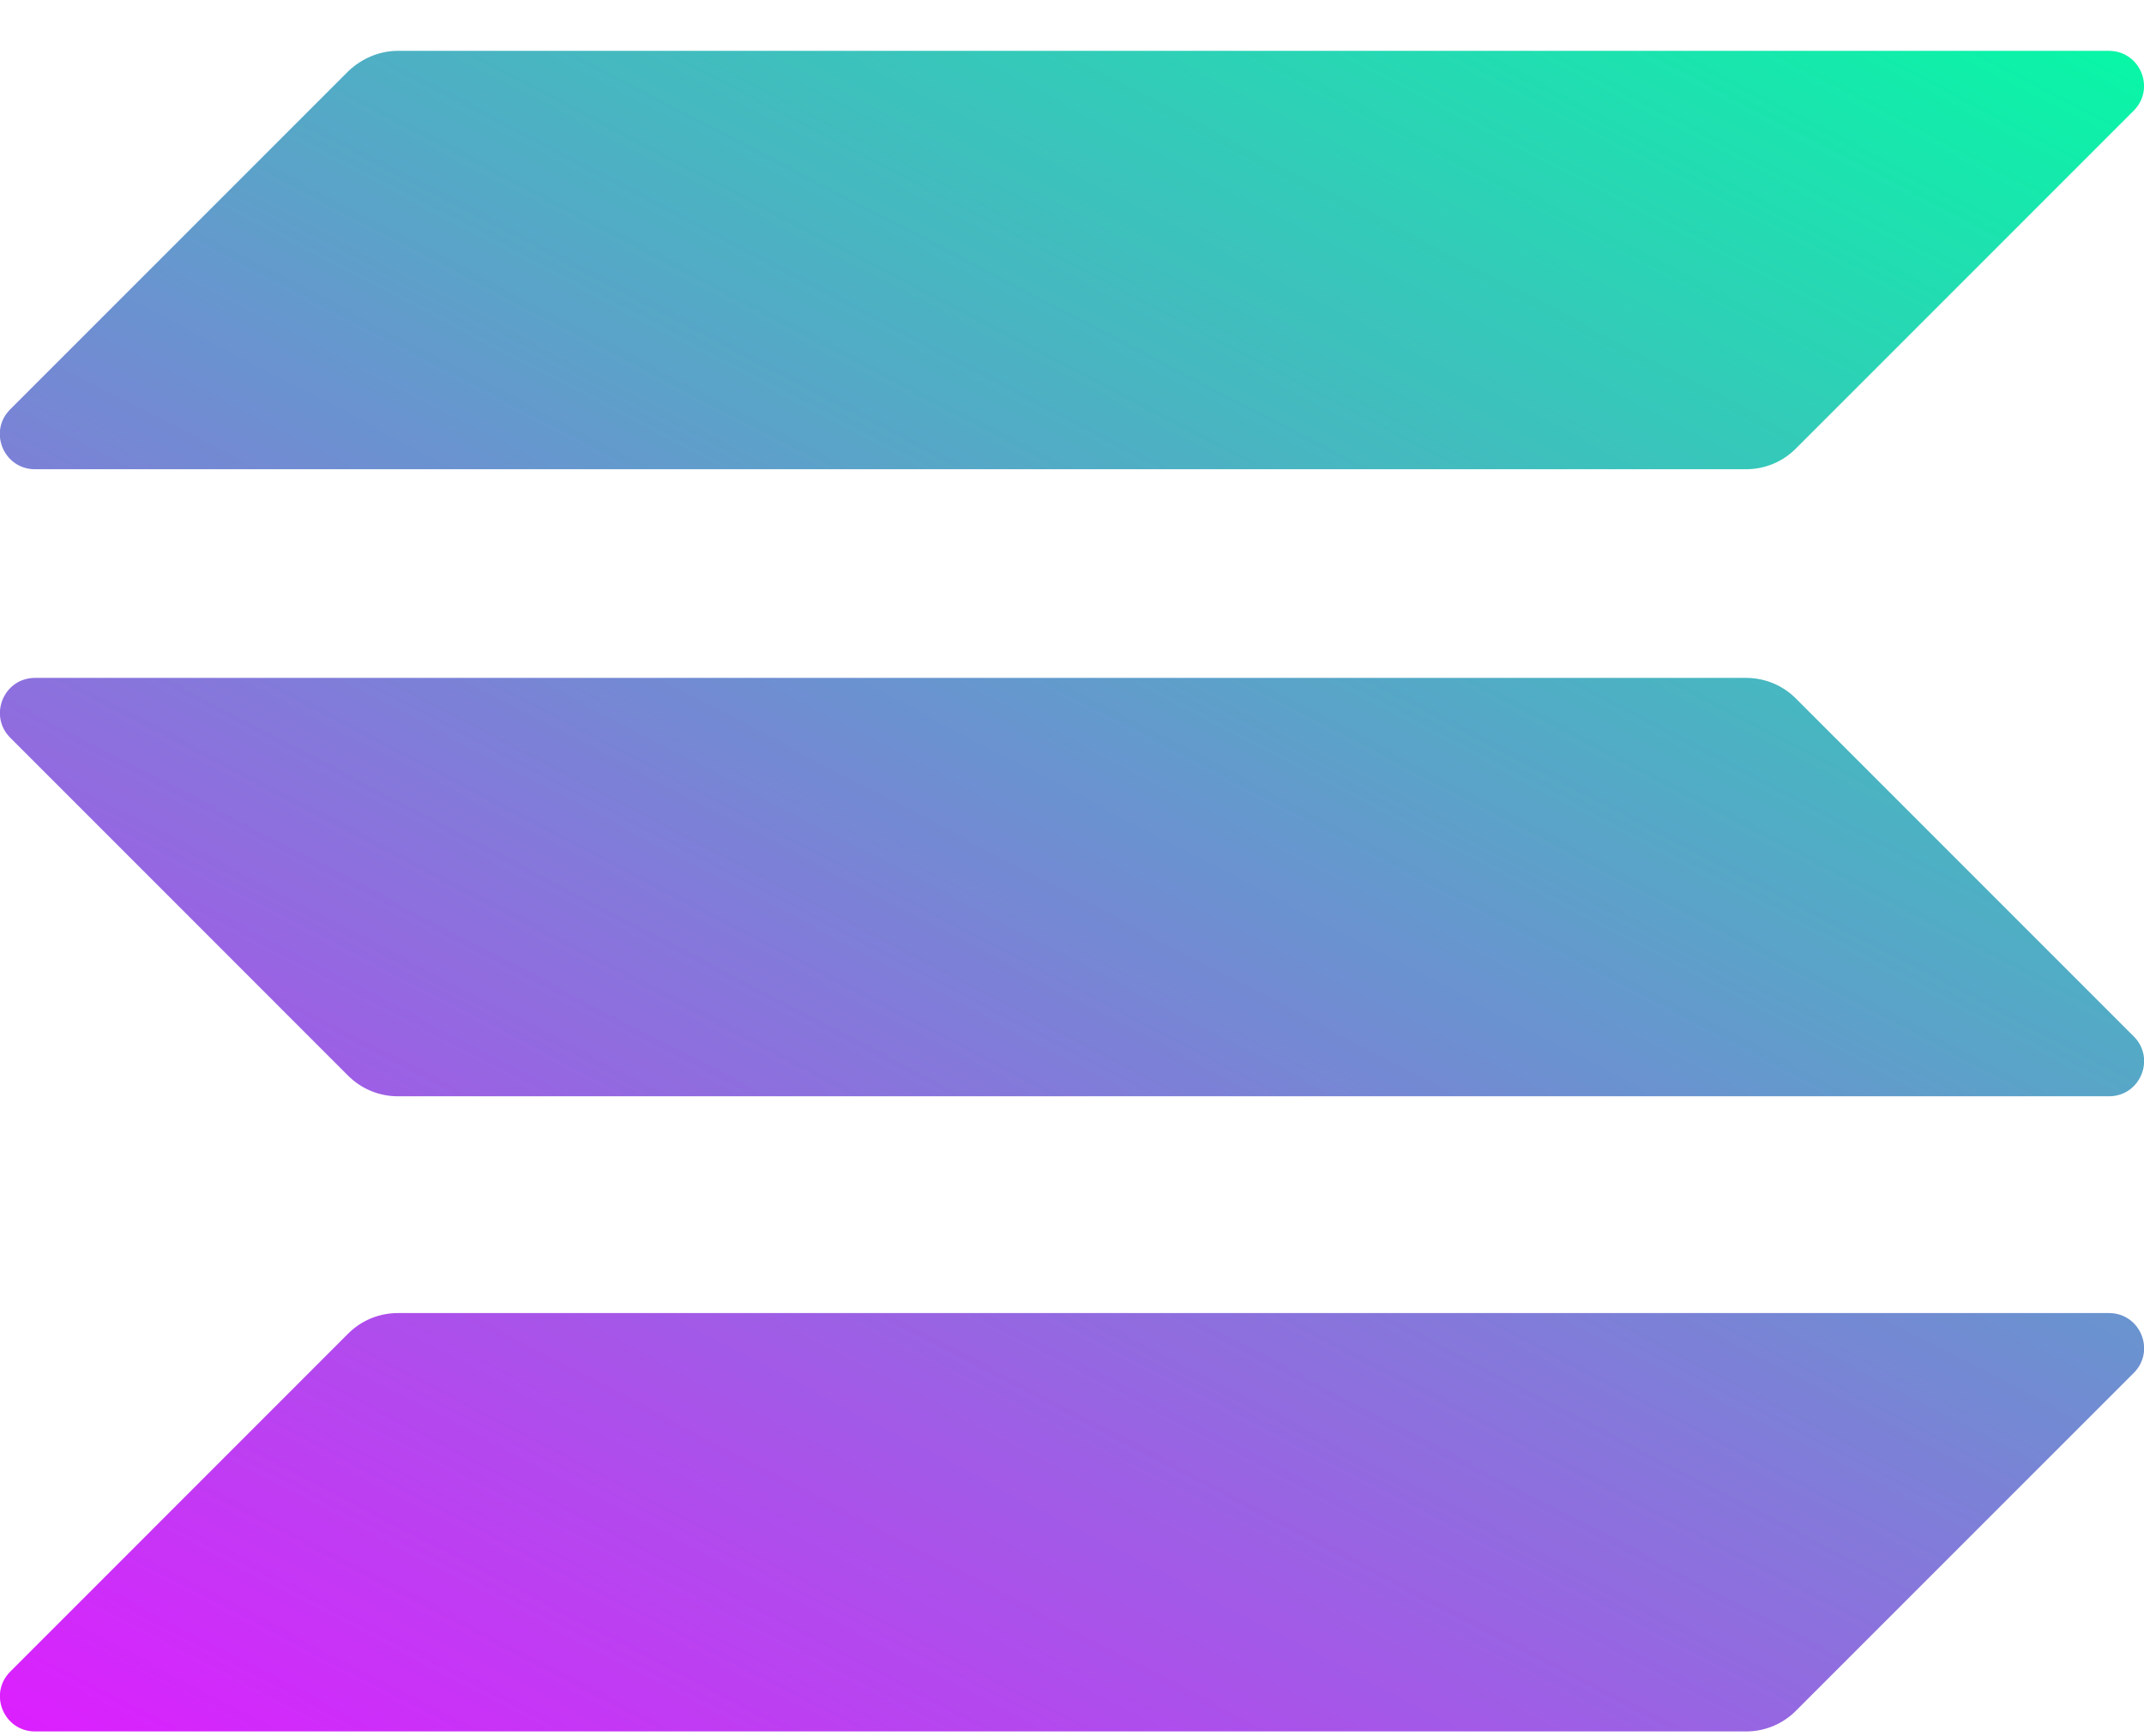 <svg width="42" height="34" viewBox="0 0 42 34" fill="none" xmlns="http://www.w3.org/2000/svg">
<g clip-path="url(#clip0_88_1641)">
<path d="M6.822 26.12C7.076 25.866 7.424 25.719 7.794 25.719H41.314C41.926 25.719 42.233 26.458 41.8 26.891L35.178 33.512C34.925 33.766 34.576 33.914 34.206 33.914H0.687C0.074 33.914 -0.232 33.175 0.201 32.742L6.822 26.12Z" fill="url(#paint0_linear_88_1641)"/>
<path d="M6.821 1.397C7.085 1.144 7.433 0.996 7.793 0.996H41.312C41.925 0.996 42.231 1.735 41.798 2.168L35.176 8.79C34.923 9.043 34.575 9.191 34.205 9.191H0.685C0.073 9.191 -0.234 8.452 0.199 8.019L6.821 1.397Z" fill="url(#paint1_linear_88_1641)"/>
<path d="M35.178 13.679C34.925 13.426 34.576 13.278 34.206 13.278H0.687C0.074 13.278 -0.232 14.017 0.201 14.45L6.822 21.072C7.076 21.325 7.424 21.473 7.794 21.473H41.314C41.926 21.473 42.233 20.734 41.8 20.301L35.178 13.679Z" fill="url(#paint2_linear_88_1641)"/>
</g>
<defs>
<linearGradient id="paint0_linear_88_1641" x1="38.112" y1="-2.96" x2="14.913" y2="41.474" gradientUnits="userSpaceOnUse">
<stop stop-color="#00FFA3"/>
<stop offset="1" stop-color="#DC1FFF"/>
</linearGradient>
<linearGradient id="paint1_linear_88_1641" x1="27.967" y1="-8.255" x2="4.768" y2="36.179" gradientUnits="userSpaceOnUse">
<stop stop-color="#00FFA3"/>
<stop offset="1" stop-color="#DC1FFF"/>
</linearGradient>
<linearGradient id="paint2_linear_88_1641" x1="33.008" y1="-5.624" x2="9.809" y2="38.81" gradientUnits="userSpaceOnUse">
<stop stop-color="#00FFA3"/>
<stop offset="1" stop-color="#DC1FFF"/>
</linearGradient>
<clipPath id="clip0_88_1641">
<rect width="42" height="32.918" fill="white" transform="translate(0 0.996)"/>
</clipPath>
</defs>
</svg>
